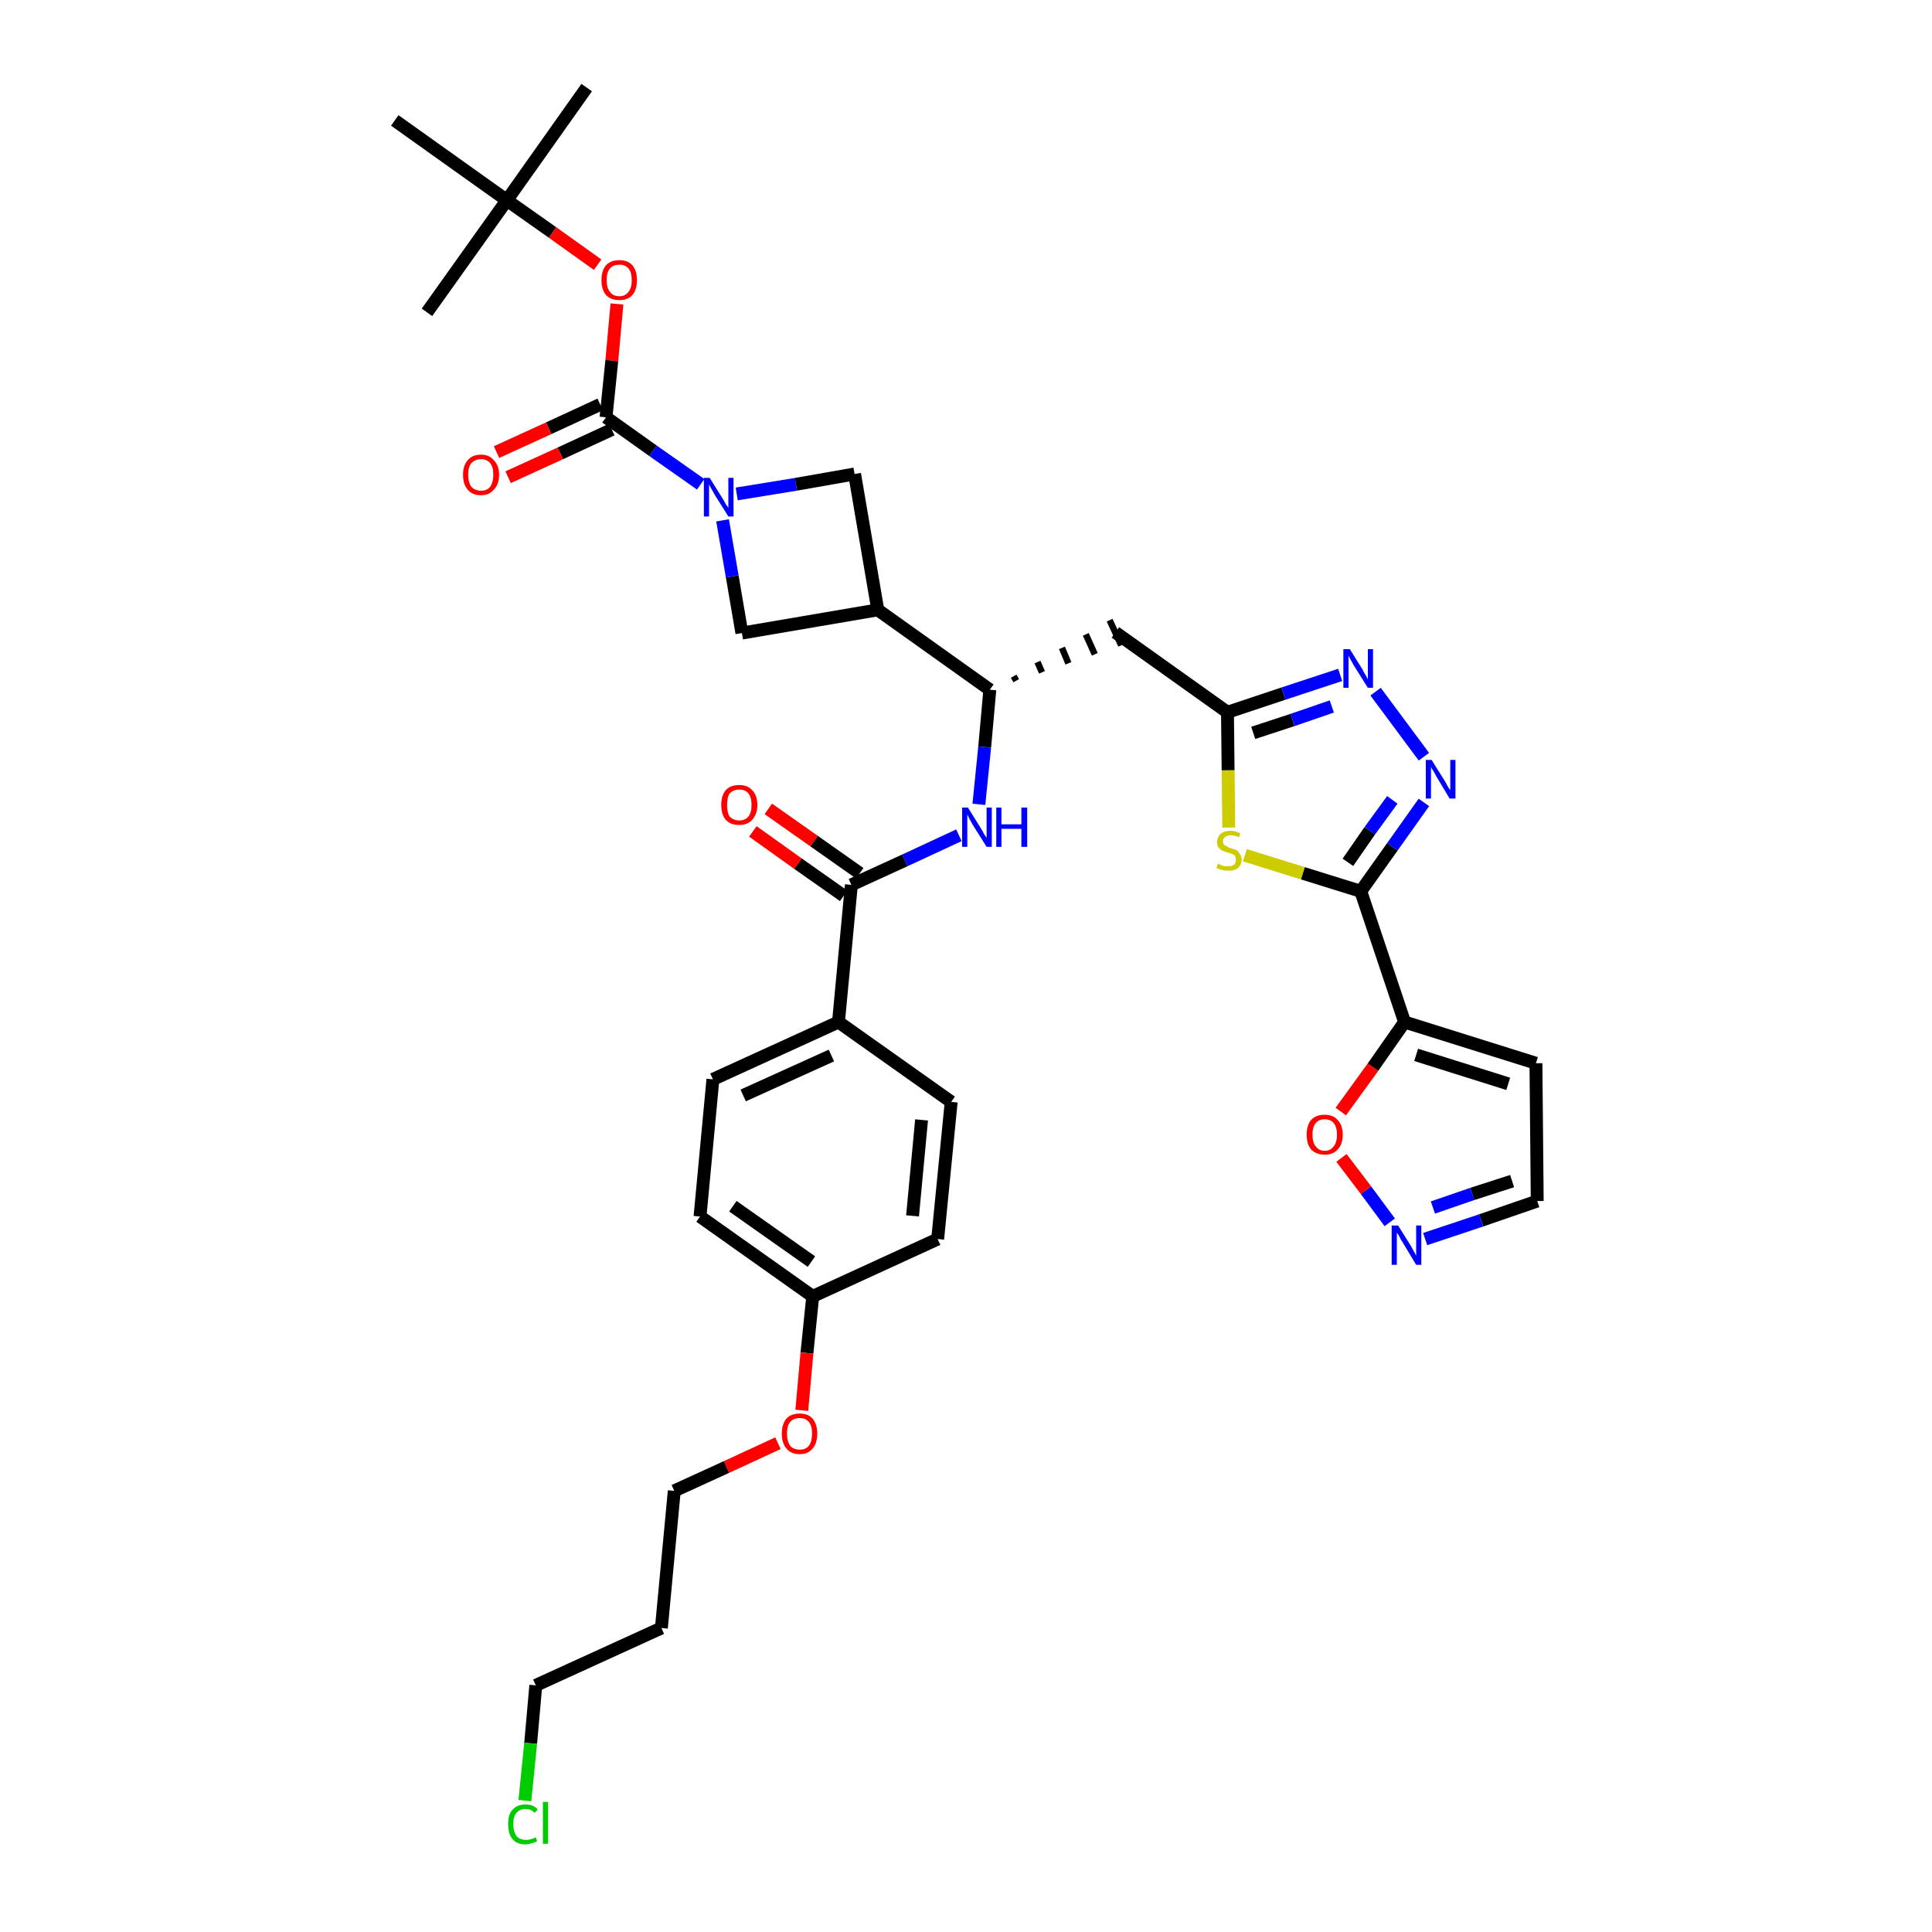 <?xml version='1.0' encoding='iso-8859-1'?>
<svg version='1.1' baseProfile='full'
              xmlns='http://www.w3.org/2000/svg'
                      xmlns:rdkit='http://www.rdkit.org/xml'
                      xmlns:xlink='http://www.w3.org/1999/xlink'
                  xml:space='preserve'
width='300px' height='300px' viewBox='0 0 300 300'>
<!-- END OF HEADER -->
<path class='bond-0 atom-0 atom-1' d='M 91.1,13.6 L 78.7,31.1' style='fill:none;fill-rule:evenodd;stroke:#000000;stroke-width:2.0px;stroke-linecap:butt;stroke-linejoin:miter;stroke-opacity:1' />
<path class='bond-1 atom-1 atom-2' d='M 78.7,31.1 L 66.3,48.5' style='fill:none;fill-rule:evenodd;stroke:#000000;stroke-width:2.0px;stroke-linecap:butt;stroke-linejoin:miter;stroke-opacity:1' />
<path class='bond-2 atom-1 atom-3' d='M 78.7,31.1 L 61.3,18.7' style='fill:none;fill-rule:evenodd;stroke:#000000;stroke-width:2.0px;stroke-linecap:butt;stroke-linejoin:miter;stroke-opacity:1' />
<path class='bond-3 atom-1 atom-4' d='M 78.7,31.1 L 85.8,36.1' style='fill:none;fill-rule:evenodd;stroke:#000000;stroke-width:2.0px;stroke-linecap:butt;stroke-linejoin:miter;stroke-opacity:1' />
<path class='bond-3 atom-1 atom-4' d='M 85.8,36.1 L 92.8,41.1' style='fill:none;fill-rule:evenodd;stroke:#FF0000;stroke-width:2.0px;stroke-linecap:butt;stroke-linejoin:miter;stroke-opacity:1' />
<path class='bond-4 atom-4 atom-5' d='M 95.8,47.2 L 95.0,56.0' style='fill:none;fill-rule:evenodd;stroke:#FF0000;stroke-width:2.0px;stroke-linecap:butt;stroke-linejoin:miter;stroke-opacity:1' />
<path class='bond-4 atom-4 atom-5' d='M 95.0,56.0 L 94.1,64.8' style='fill:none;fill-rule:evenodd;stroke:#000000;stroke-width:2.0px;stroke-linecap:butt;stroke-linejoin:miter;stroke-opacity:1' />
<path class='bond-5 atom-5 atom-6' d='M 93.2,62.8 L 85.2,66.5' style='fill:none;fill-rule:evenodd;stroke:#000000;stroke-width:2.0px;stroke-linecap:butt;stroke-linejoin:miter;stroke-opacity:1' />
<path class='bond-5 atom-5 atom-6' d='M 85.2,66.5 L 77.1,70.2' style='fill:none;fill-rule:evenodd;stroke:#FF0000;stroke-width:2.0px;stroke-linecap:butt;stroke-linejoin:miter;stroke-opacity:1' />
<path class='bond-5 atom-5 atom-6' d='M 95.0,66.7 L 87.0,70.4' style='fill:none;fill-rule:evenodd;stroke:#000000;stroke-width:2.0px;stroke-linecap:butt;stroke-linejoin:miter;stroke-opacity:1' />
<path class='bond-5 atom-5 atom-6' d='M 87.0,70.4 L 78.9,74.1' style='fill:none;fill-rule:evenodd;stroke:#FF0000;stroke-width:2.0px;stroke-linecap:butt;stroke-linejoin:miter;stroke-opacity:1' />
<path class='bond-6 atom-5 atom-7' d='M 94.1,64.8 L 101.4,70.0' style='fill:none;fill-rule:evenodd;stroke:#000000;stroke-width:2.0px;stroke-linecap:butt;stroke-linejoin:miter;stroke-opacity:1' />
<path class='bond-6 atom-5 atom-7' d='M 101.4,70.0 L 108.8,75.2' style='fill:none;fill-rule:evenodd;stroke:#0000FF;stroke-width:2.0px;stroke-linecap:butt;stroke-linejoin:miter;stroke-opacity:1' />
<path class='bond-7 atom-7 atom-8' d='M 114.4,76.7 L 123.6,75.2' style='fill:none;fill-rule:evenodd;stroke:#0000FF;stroke-width:2.0px;stroke-linecap:butt;stroke-linejoin:miter;stroke-opacity:1' />
<path class='bond-7 atom-7 atom-8' d='M 123.6,75.2 L 132.7,73.6' style='fill:none;fill-rule:evenodd;stroke:#000000;stroke-width:2.0px;stroke-linecap:butt;stroke-linejoin:miter;stroke-opacity:1' />
<path class='bond-36 atom-36 atom-7' d='M 115.2,98.3 L 113.7,89.5' style='fill:none;fill-rule:evenodd;stroke:#000000;stroke-width:2.0px;stroke-linecap:butt;stroke-linejoin:miter;stroke-opacity:1' />
<path class='bond-36 atom-36 atom-7' d='M 113.7,89.5 L 112.2,80.8' style='fill:none;fill-rule:evenodd;stroke:#0000FF;stroke-width:2.0px;stroke-linecap:butt;stroke-linejoin:miter;stroke-opacity:1' />
<path class='bond-8 atom-8 atom-9' d='M 132.7,73.6 L 136.3,94.7' style='fill:none;fill-rule:evenodd;stroke:#000000;stroke-width:2.0px;stroke-linecap:butt;stroke-linejoin:miter;stroke-opacity:1' />
<path class='bond-9 atom-9 atom-10' d='M 136.3,94.7 L 153.7,107.1' style='fill:none;fill-rule:evenodd;stroke:#000000;stroke-width:2.0px;stroke-linecap:butt;stroke-linejoin:miter;stroke-opacity:1' />
<path class='bond-35 atom-9 atom-36' d='M 136.3,94.7 L 115.2,98.3' style='fill:none;fill-rule:evenodd;stroke:#000000;stroke-width:2.0px;stroke-linecap:butt;stroke-linejoin:miter;stroke-opacity:1' />
<path class='bond-10 atom-10 atom-11' d='M 157.8,105.7 L 157.4,105.0' style='fill:none;fill-rule:evenodd;stroke:#000000;stroke-width:1.0px;stroke-linecap:butt;stroke-linejoin:miter;stroke-opacity:1' />
<path class='bond-10 atom-10 atom-11' d='M 161.8,104.4 L 161.1,102.8' style='fill:none;fill-rule:evenodd;stroke:#000000;stroke-width:1.0px;stroke-linecap:butt;stroke-linejoin:miter;stroke-opacity:1' />
<path class='bond-10 atom-10 atom-11' d='M 165.9,103.0 L 164.9,100.6' style='fill:none;fill-rule:evenodd;stroke:#000000;stroke-width:1.0px;stroke-linecap:butt;stroke-linejoin:miter;stroke-opacity:1' />
<path class='bond-10 atom-10 atom-11' d='M 170.0,101.6 L 168.6,98.5' style='fill:none;fill-rule:evenodd;stroke:#000000;stroke-width:1.0px;stroke-linecap:butt;stroke-linejoin:miter;stroke-opacity:1' />
<path class='bond-10 atom-10 atom-11' d='M 174.1,100.2 L 172.3,96.3' style='fill:none;fill-rule:evenodd;stroke:#000000;stroke-width:1.0px;stroke-linecap:butt;stroke-linejoin:miter;stroke-opacity:1' />
<path class='bond-21 atom-10 atom-22' d='M 153.7,107.1 L 152.9,116.0' style='fill:none;fill-rule:evenodd;stroke:#000000;stroke-width:2.0px;stroke-linecap:butt;stroke-linejoin:miter;stroke-opacity:1' />
<path class='bond-21 atom-10 atom-22' d='M 152.9,116.0 L 152.0,124.9' style='fill:none;fill-rule:evenodd;stroke:#0000FF;stroke-width:2.0px;stroke-linecap:butt;stroke-linejoin:miter;stroke-opacity:1' />
<path class='bond-11 atom-11 atom-12' d='M 173.2,98.2 L 190.6,110.6' style='fill:none;fill-rule:evenodd;stroke:#000000;stroke-width:2.0px;stroke-linecap:butt;stroke-linejoin:miter;stroke-opacity:1' />
<path class='bond-12 atom-12 atom-13' d='M 190.6,110.6 L 199.3,107.7' style='fill:none;fill-rule:evenodd;stroke:#000000;stroke-width:2.0px;stroke-linecap:butt;stroke-linejoin:miter;stroke-opacity:1' />
<path class='bond-12 atom-12 atom-13' d='M 199.3,107.7 L 208.1,104.8' style='fill:none;fill-rule:evenodd;stroke:#0000FF;stroke-width:2.0px;stroke-linecap:butt;stroke-linejoin:miter;stroke-opacity:1' />
<path class='bond-12 atom-12 atom-13' d='M 194.6,113.8 L 200.7,111.8' style='fill:none;fill-rule:evenodd;stroke:#000000;stroke-width:2.0px;stroke-linecap:butt;stroke-linejoin:miter;stroke-opacity:1' />
<path class='bond-12 atom-12 atom-13' d='M 200.7,111.8 L 206.8,109.7' style='fill:none;fill-rule:evenodd;stroke:#0000FF;stroke-width:2.0px;stroke-linecap:butt;stroke-linejoin:miter;stroke-opacity:1' />
<path class='bond-37 atom-21 atom-12' d='M 190.8,128.5 L 190.7,119.6' style='fill:none;fill-rule:evenodd;stroke:#CCCC00;stroke-width:2.0px;stroke-linecap:butt;stroke-linejoin:miter;stroke-opacity:1' />
<path class='bond-37 atom-21 atom-12' d='M 190.7,119.6 L 190.6,110.6' style='fill:none;fill-rule:evenodd;stroke:#000000;stroke-width:2.0px;stroke-linecap:butt;stroke-linejoin:miter;stroke-opacity:1' />
<path class='bond-13 atom-13 atom-14' d='M 213.6,107.4 L 221.1,117.5' style='fill:none;fill-rule:evenodd;stroke:#0000FF;stroke-width:2.0px;stroke-linecap:butt;stroke-linejoin:miter;stroke-opacity:1' />
<path class='bond-14 atom-14 atom-15' d='M 221.1,124.6 L 216.2,131.5' style='fill:none;fill-rule:evenodd;stroke:#0000FF;stroke-width:2.0px;stroke-linecap:butt;stroke-linejoin:miter;stroke-opacity:1' />
<path class='bond-14 atom-14 atom-15' d='M 216.2,131.5 L 211.3,138.4' style='fill:none;fill-rule:evenodd;stroke:#000000;stroke-width:2.0px;stroke-linecap:butt;stroke-linejoin:miter;stroke-opacity:1' />
<path class='bond-14 atom-14 atom-15' d='M 216.2,124.2 L 212.7,129.0' style='fill:none;fill-rule:evenodd;stroke:#0000FF;stroke-width:2.0px;stroke-linecap:butt;stroke-linejoin:miter;stroke-opacity:1' />
<path class='bond-14 atom-14 atom-15' d='M 212.7,129.0 L 209.3,133.9' style='fill:none;fill-rule:evenodd;stroke:#000000;stroke-width:2.0px;stroke-linecap:butt;stroke-linejoin:miter;stroke-opacity:1' />
<path class='bond-15 atom-15 atom-16' d='M 211.3,138.4 L 218.1,158.7' style='fill:none;fill-rule:evenodd;stroke:#000000;stroke-width:2.0px;stroke-linecap:butt;stroke-linejoin:miter;stroke-opacity:1' />
<path class='bond-20 atom-15 atom-21' d='M 211.3,138.4 L 202.3,135.6' style='fill:none;fill-rule:evenodd;stroke:#000000;stroke-width:2.0px;stroke-linecap:butt;stroke-linejoin:miter;stroke-opacity:1' />
<path class='bond-20 atom-15 atom-21' d='M 202.3,135.6 L 193.3,132.8' style='fill:none;fill-rule:evenodd;stroke:#CCCC00;stroke-width:2.0px;stroke-linecap:butt;stroke-linejoin:miter;stroke-opacity:1' />
<path class='bond-16 atom-16 atom-17' d='M 218.1,158.7 L 238.5,165.1' style='fill:none;fill-rule:evenodd;stroke:#000000;stroke-width:2.0px;stroke-linecap:butt;stroke-linejoin:miter;stroke-opacity:1' />
<path class='bond-16 atom-16 atom-17' d='M 219.9,163.8 L 234.2,168.3' style='fill:none;fill-rule:evenodd;stroke:#000000;stroke-width:2.0px;stroke-linecap:butt;stroke-linejoin:miter;stroke-opacity:1' />
<path class='bond-39 atom-20 atom-16' d='M 208.2,172.6 L 213.2,165.7' style='fill:none;fill-rule:evenodd;stroke:#FF0000;stroke-width:2.0px;stroke-linecap:butt;stroke-linejoin:miter;stroke-opacity:1' />
<path class='bond-39 atom-20 atom-16' d='M 213.2,165.7 L 218.1,158.7' style='fill:none;fill-rule:evenodd;stroke:#000000;stroke-width:2.0px;stroke-linecap:butt;stroke-linejoin:miter;stroke-opacity:1' />
<path class='bond-17 atom-17 atom-18' d='M 238.5,165.1 L 238.7,186.5' style='fill:none;fill-rule:evenodd;stroke:#000000;stroke-width:2.0px;stroke-linecap:butt;stroke-linejoin:miter;stroke-opacity:1' />
<path class='bond-18 atom-18 atom-19' d='M 238.7,186.5 L 230.0,189.5' style='fill:none;fill-rule:evenodd;stroke:#000000;stroke-width:2.0px;stroke-linecap:butt;stroke-linejoin:miter;stroke-opacity:1' />
<path class='bond-18 atom-18 atom-19' d='M 230.0,189.5 L 221.3,192.4' style='fill:none;fill-rule:evenodd;stroke:#0000FF;stroke-width:2.0px;stroke-linecap:butt;stroke-linejoin:miter;stroke-opacity:1' />
<path class='bond-18 atom-18 atom-19' d='M 234.8,183.4 L 228.6,185.4' style='fill:none;fill-rule:evenodd;stroke:#000000;stroke-width:2.0px;stroke-linecap:butt;stroke-linejoin:miter;stroke-opacity:1' />
<path class='bond-18 atom-18 atom-19' d='M 228.6,185.4 L 222.5,187.5' style='fill:none;fill-rule:evenodd;stroke:#0000FF;stroke-width:2.0px;stroke-linecap:butt;stroke-linejoin:miter;stroke-opacity:1' />
<path class='bond-19 atom-19 atom-20' d='M 215.8,189.8 L 212.1,184.8' style='fill:none;fill-rule:evenodd;stroke:#0000FF;stroke-width:2.0px;stroke-linecap:butt;stroke-linejoin:miter;stroke-opacity:1' />
<path class='bond-19 atom-19 atom-20' d='M 212.1,184.8 L 208.3,179.8' style='fill:none;fill-rule:evenodd;stroke:#FF0000;stroke-width:2.0px;stroke-linecap:butt;stroke-linejoin:miter;stroke-opacity:1' />
<path class='bond-22 atom-22 atom-23' d='M 148.9,129.7 L 140.5,133.6' style='fill:none;fill-rule:evenodd;stroke:#0000FF;stroke-width:2.0px;stroke-linecap:butt;stroke-linejoin:miter;stroke-opacity:1' />
<path class='bond-22 atom-22 atom-23' d='M 140.5,133.6 L 132.2,137.4' style='fill:none;fill-rule:evenodd;stroke:#000000;stroke-width:2.0px;stroke-linecap:butt;stroke-linejoin:miter;stroke-opacity:1' />
<path class='bond-23 atom-23 atom-24' d='M 133.5,135.6 L 126.4,130.6' style='fill:none;fill-rule:evenodd;stroke:#000000;stroke-width:2.0px;stroke-linecap:butt;stroke-linejoin:miter;stroke-opacity:1' />
<path class='bond-23 atom-23 atom-24' d='M 126.4,130.6 L 119.3,125.6' style='fill:none;fill-rule:evenodd;stroke:#FF0000;stroke-width:2.0px;stroke-linecap:butt;stroke-linejoin:miter;stroke-opacity:1' />
<path class='bond-23 atom-23 atom-24' d='M 131.0,139.1 L 123.9,134.1' style='fill:none;fill-rule:evenodd;stroke:#000000;stroke-width:2.0px;stroke-linecap:butt;stroke-linejoin:miter;stroke-opacity:1' />
<path class='bond-23 atom-23 atom-24' d='M 123.9,134.1 L 116.9,129.1' style='fill:none;fill-rule:evenodd;stroke:#FF0000;stroke-width:2.0px;stroke-linecap:butt;stroke-linejoin:miter;stroke-opacity:1' />
<path class='bond-24 atom-23 atom-25' d='M 132.2,137.4 L 130.2,158.7' style='fill:none;fill-rule:evenodd;stroke:#000000;stroke-width:2.0px;stroke-linecap:butt;stroke-linejoin:miter;stroke-opacity:1' />
<path class='bond-25 atom-25 atom-26' d='M 130.2,158.7 L 110.7,167.6' style='fill:none;fill-rule:evenodd;stroke:#000000;stroke-width:2.0px;stroke-linecap:butt;stroke-linejoin:miter;stroke-opacity:1' />
<path class='bond-25 atom-25 atom-26' d='M 129.1,163.9 L 115.4,170.1' style='fill:none;fill-rule:evenodd;stroke:#000000;stroke-width:2.0px;stroke-linecap:butt;stroke-linejoin:miter;stroke-opacity:1' />
<path class='bond-38 atom-35 atom-25' d='M 147.7,171.1 L 130.2,158.7' style='fill:none;fill-rule:evenodd;stroke:#000000;stroke-width:2.0px;stroke-linecap:butt;stroke-linejoin:miter;stroke-opacity:1' />
<path class='bond-26 atom-26 atom-27' d='M 110.7,167.6 L 108.7,188.9' style='fill:none;fill-rule:evenodd;stroke:#000000;stroke-width:2.0px;stroke-linecap:butt;stroke-linejoin:miter;stroke-opacity:1' />
<path class='bond-27 atom-27 atom-28' d='M 108.7,188.9 L 126.2,201.3' style='fill:none;fill-rule:evenodd;stroke:#000000;stroke-width:2.0px;stroke-linecap:butt;stroke-linejoin:miter;stroke-opacity:1' />
<path class='bond-27 atom-27 atom-28' d='M 113.8,187.3 L 126.0,195.9' style='fill:none;fill-rule:evenodd;stroke:#000000;stroke-width:2.0px;stroke-linecap:butt;stroke-linejoin:miter;stroke-opacity:1' />
<path class='bond-28 atom-28 atom-29' d='M 126.2,201.3 L 125.3,210.1' style='fill:none;fill-rule:evenodd;stroke:#000000;stroke-width:2.0px;stroke-linecap:butt;stroke-linejoin:miter;stroke-opacity:1' />
<path class='bond-28 atom-28 atom-29' d='M 125.3,210.1 L 124.5,219.0' style='fill:none;fill-rule:evenodd;stroke:#FF0000;stroke-width:2.0px;stroke-linecap:butt;stroke-linejoin:miter;stroke-opacity:1' />
<path class='bond-33 atom-28 atom-34' d='M 126.2,201.3 L 145.6,192.4' style='fill:none;fill-rule:evenodd;stroke:#000000;stroke-width:2.0px;stroke-linecap:butt;stroke-linejoin:miter;stroke-opacity:1' />
<path class='bond-29 atom-29 atom-30' d='M 120.8,224.1 L 112.8,227.8' style='fill:none;fill-rule:evenodd;stroke:#FF0000;stroke-width:2.0px;stroke-linecap:butt;stroke-linejoin:miter;stroke-opacity:1' />
<path class='bond-29 atom-29 atom-30' d='M 112.8,227.8 L 104.7,231.5' style='fill:none;fill-rule:evenodd;stroke:#000000;stroke-width:2.0px;stroke-linecap:butt;stroke-linejoin:miter;stroke-opacity:1' />
<path class='bond-30 atom-30 atom-31' d='M 104.7,231.5 L 102.7,252.8' style='fill:none;fill-rule:evenodd;stroke:#000000;stroke-width:2.0px;stroke-linecap:butt;stroke-linejoin:miter;stroke-opacity:1' />
<path class='bond-31 atom-31 atom-32' d='M 102.7,252.8 L 83.2,261.7' style='fill:none;fill-rule:evenodd;stroke:#000000;stroke-width:2.0px;stroke-linecap:butt;stroke-linejoin:miter;stroke-opacity:1' />
<path class='bond-32 atom-32 atom-33' d='M 83.2,261.7 L 82.4,270.7' style='fill:none;fill-rule:evenodd;stroke:#000000;stroke-width:2.0px;stroke-linecap:butt;stroke-linejoin:miter;stroke-opacity:1' />
<path class='bond-32 atom-32 atom-33' d='M 82.4,270.7 L 81.5,279.6' style='fill:none;fill-rule:evenodd;stroke:#00CC00;stroke-width:2.0px;stroke-linecap:butt;stroke-linejoin:miter;stroke-opacity:1' />
<path class='bond-34 atom-34 atom-35' d='M 145.6,192.4 L 147.7,171.1' style='fill:none;fill-rule:evenodd;stroke:#000000;stroke-width:2.0px;stroke-linecap:butt;stroke-linejoin:miter;stroke-opacity:1' />
<path class='bond-34 atom-34 atom-35' d='M 141.7,188.8 L 143.1,173.9' style='fill:none;fill-rule:evenodd;stroke:#000000;stroke-width:2.0px;stroke-linecap:butt;stroke-linejoin:miter;stroke-opacity:1' />
<path  class='atom-4' d='M 93.4 43.5
Q 93.4 42.0, 94.1 41.2
Q 94.8 40.4, 96.2 40.4
Q 97.5 40.4, 98.2 41.2
Q 98.9 42.0, 98.9 43.5
Q 98.9 45.0, 98.2 45.8
Q 97.5 46.6, 96.2 46.6
Q 94.8 46.6, 94.1 45.8
Q 93.4 45.0, 93.4 43.5
M 96.2 46.0
Q 97.1 46.0, 97.6 45.3
Q 98.1 44.7, 98.1 43.5
Q 98.1 42.3, 97.6 41.7
Q 97.1 41.1, 96.2 41.1
Q 95.2 41.1, 94.7 41.7
Q 94.2 42.3, 94.2 43.5
Q 94.2 44.7, 94.7 45.3
Q 95.2 46.0, 96.2 46.0
' fill='#FF0000'/>
<path  class='atom-6' d='M 71.9 73.7
Q 71.9 72.3, 72.6 71.5
Q 73.3 70.6, 74.7 70.6
Q 76.0 70.6, 76.7 71.5
Q 77.5 72.3, 77.5 73.7
Q 77.5 75.2, 76.7 76.0
Q 76.0 76.9, 74.7 76.9
Q 73.3 76.9, 72.6 76.0
Q 71.9 75.2, 71.9 73.7
M 74.7 76.2
Q 75.6 76.2, 76.1 75.6
Q 76.6 74.9, 76.6 73.7
Q 76.6 72.5, 76.1 71.9
Q 75.6 71.3, 74.7 71.3
Q 73.8 71.3, 73.2 71.9
Q 72.7 72.5, 72.7 73.7
Q 72.7 74.9, 73.2 75.6
Q 73.8 76.2, 74.7 76.2
' fill='#FF0000'/>
<path  class='atom-7' d='M 110.2 74.2
L 112.2 77.4
Q 112.4 77.7, 112.7 78.3
Q 113.1 78.8, 113.1 78.9
L 113.1 74.2
L 113.9 74.2
L 113.9 80.2
L 113.1 80.2
L 110.9 76.7
Q 110.7 76.3, 110.4 75.8
Q 110.2 75.4, 110.1 75.2
L 110.1 80.2
L 109.3 80.2
L 109.3 74.2
L 110.2 74.2
' fill='#0000FF'/>
<path  class='atom-13' d='M 209.6 100.8
L 211.6 104.0
Q 211.7 104.3, 212.1 104.9
Q 212.4 105.5, 212.4 105.5
L 212.4 100.8
L 213.2 100.8
L 213.2 106.8
L 212.4 106.8
L 210.2 103.3
Q 210.0 102.9, 209.7 102.4
Q 209.5 102.0, 209.4 101.8
L 209.4 106.8
L 208.6 106.8
L 208.6 100.8
L 209.6 100.8
' fill='#0000FF'/>
<path  class='atom-14' d='M 222.3 118.0
L 224.3 121.2
Q 224.5 121.5, 224.8 122.1
Q 225.1 122.6, 225.2 122.7
L 225.2 118.0
L 226.0 118.0
L 226.0 124.0
L 225.1 124.0
L 223.0 120.5
Q 222.8 120.1, 222.5 119.6
Q 222.2 119.2, 222.2 119.0
L 222.2 124.0
L 221.4 124.0
L 221.4 118.0
L 222.3 118.0
' fill='#0000FF'/>
<path  class='atom-19' d='M 217.1 190.3
L 219.1 193.5
Q 219.3 193.9, 219.6 194.4
Q 219.9 195.0, 219.9 195.0
L 219.9 190.3
L 220.7 190.3
L 220.7 196.4
L 219.9 196.4
L 217.8 192.9
Q 217.5 192.5, 217.3 192.0
Q 217.0 191.5, 216.9 191.4
L 216.9 196.4
L 216.1 196.4
L 216.1 190.3
L 217.1 190.3
' fill='#0000FF'/>
<path  class='atom-20' d='M 202.9 176.2
Q 202.9 174.7, 203.6 173.9
Q 204.3 173.1, 205.7 173.1
Q 207.0 173.1, 207.7 173.9
Q 208.5 174.7, 208.5 176.2
Q 208.5 177.7, 207.7 178.5
Q 207.0 179.3, 205.7 179.3
Q 204.4 179.3, 203.6 178.5
Q 202.9 177.7, 202.9 176.2
M 205.7 178.7
Q 206.6 178.7, 207.1 178.0
Q 207.6 177.4, 207.6 176.2
Q 207.6 175.0, 207.1 174.4
Q 206.6 173.8, 205.7 173.8
Q 204.8 173.8, 204.3 174.4
Q 203.8 175.0, 203.8 176.2
Q 203.8 177.4, 204.3 178.0
Q 204.8 178.7, 205.7 178.7
' fill='#FF0000'/>
<path  class='atom-21' d='M 189.1 134.1
Q 189.2 134.1, 189.5 134.3
Q 189.8 134.4, 190.1 134.5
Q 190.4 134.5, 190.7 134.5
Q 191.3 134.5, 191.6 134.3
Q 191.9 134.0, 191.9 133.5
Q 191.9 133.2, 191.8 132.9
Q 191.6 132.7, 191.3 132.6
Q 191.1 132.5, 190.7 132.4
Q 190.1 132.2, 189.8 132.1
Q 189.5 131.9, 189.2 131.6
Q 189.0 131.3, 189.0 130.7
Q 189.0 130.0, 189.5 129.5
Q 190.1 129.0, 191.1 129.0
Q 191.8 129.0, 192.6 129.4
L 192.4 130.0
Q 191.7 129.7, 191.1 129.7
Q 190.5 129.7, 190.2 130.0
Q 189.9 130.2, 189.9 130.6
Q 189.9 130.9, 190.0 131.1
Q 190.2 131.3, 190.5 131.4
Q 190.7 131.6, 191.1 131.7
Q 191.7 131.9, 192.0 132.0
Q 192.3 132.2, 192.5 132.6
Q 192.8 132.9, 192.8 133.5
Q 192.8 134.3, 192.2 134.8
Q 191.7 135.2, 190.7 135.2
Q 190.2 135.2, 189.8 135.1
Q 189.4 135.0, 188.9 134.8
L 189.1 134.1
' fill='#CCCC00'/>
<path  class='atom-22' d='M 150.3 125.4
L 152.3 128.6
Q 152.5 128.9, 152.8 129.5
Q 153.2 130.1, 153.2 130.1
L 153.2 125.4
L 154.0 125.4
L 154.0 131.5
L 153.2 131.5
L 151.0 128.0
Q 150.8 127.6, 150.5 127.1
Q 150.3 126.6, 150.2 126.5
L 150.2 131.5
L 149.4 131.5
L 149.4 125.4
L 150.3 125.4
' fill='#0000FF'/>
<path  class='atom-22' d='M 154.7 125.4
L 155.5 125.4
L 155.5 128.0
L 158.6 128.0
L 158.6 125.4
L 159.5 125.4
L 159.5 131.5
L 158.6 131.5
L 158.6 128.7
L 155.5 128.7
L 155.5 131.5
L 154.7 131.5
L 154.7 125.4
' fill='#0000FF'/>
<path  class='atom-24' d='M 112.0 125.0
Q 112.0 123.5, 112.7 122.7
Q 113.4 121.9, 114.8 121.9
Q 116.1 121.9, 116.8 122.7
Q 117.6 123.5, 117.6 125.0
Q 117.6 126.4, 116.8 127.3
Q 116.1 128.1, 114.8 128.1
Q 113.4 128.1, 112.7 127.3
Q 112.0 126.5, 112.0 125.0
M 114.8 127.4
Q 115.7 127.4, 116.2 126.8
Q 116.7 126.2, 116.7 125.0
Q 116.7 123.8, 116.2 123.2
Q 115.7 122.6, 114.8 122.6
Q 113.9 122.6, 113.3 123.2
Q 112.9 123.8, 112.9 125.0
Q 112.9 126.2, 113.3 126.8
Q 113.9 127.4, 114.8 127.4
' fill='#FF0000'/>
<path  class='atom-29' d='M 121.4 222.6
Q 121.4 221.2, 122.1 220.3
Q 122.8 219.5, 124.2 219.5
Q 125.5 219.5, 126.2 220.3
Q 126.9 221.2, 126.9 222.6
Q 126.9 224.1, 126.2 224.9
Q 125.5 225.8, 124.2 225.8
Q 122.8 225.8, 122.1 224.9
Q 121.4 224.1, 121.4 222.6
M 124.2 225.1
Q 125.1 225.1, 125.6 224.5
Q 126.1 223.8, 126.1 222.6
Q 126.1 221.4, 125.6 220.8
Q 125.1 220.2, 124.2 220.2
Q 123.2 220.2, 122.7 220.8
Q 122.2 221.4, 122.2 222.6
Q 122.2 223.8, 122.7 224.5
Q 123.2 225.1, 124.2 225.1
' fill='#FF0000'/>
<path  class='atom-33' d='M 78.9 283.2
Q 78.9 281.7, 79.6 281.0
Q 80.3 280.2, 81.6 280.2
Q 82.9 280.2, 83.5 281.0
L 83.0 281.5
Q 82.5 280.9, 81.6 280.9
Q 80.7 280.9, 80.2 281.5
Q 79.7 282.1, 79.7 283.2
Q 79.7 284.4, 80.2 285.1
Q 80.7 285.7, 81.7 285.7
Q 82.4 285.7, 83.2 285.3
L 83.4 285.9
Q 83.1 286.1, 82.6 286.2
Q 82.1 286.4, 81.6 286.4
Q 80.3 286.4, 79.6 285.6
Q 78.9 284.8, 78.9 283.2
' fill='#00CC00'/>
<path  class='atom-33' d='M 84.3 279.8
L 85.1 279.8
L 85.1 286.3
L 84.3 286.3
L 84.3 279.8
' fill='#00CC00'/>
</svg>
